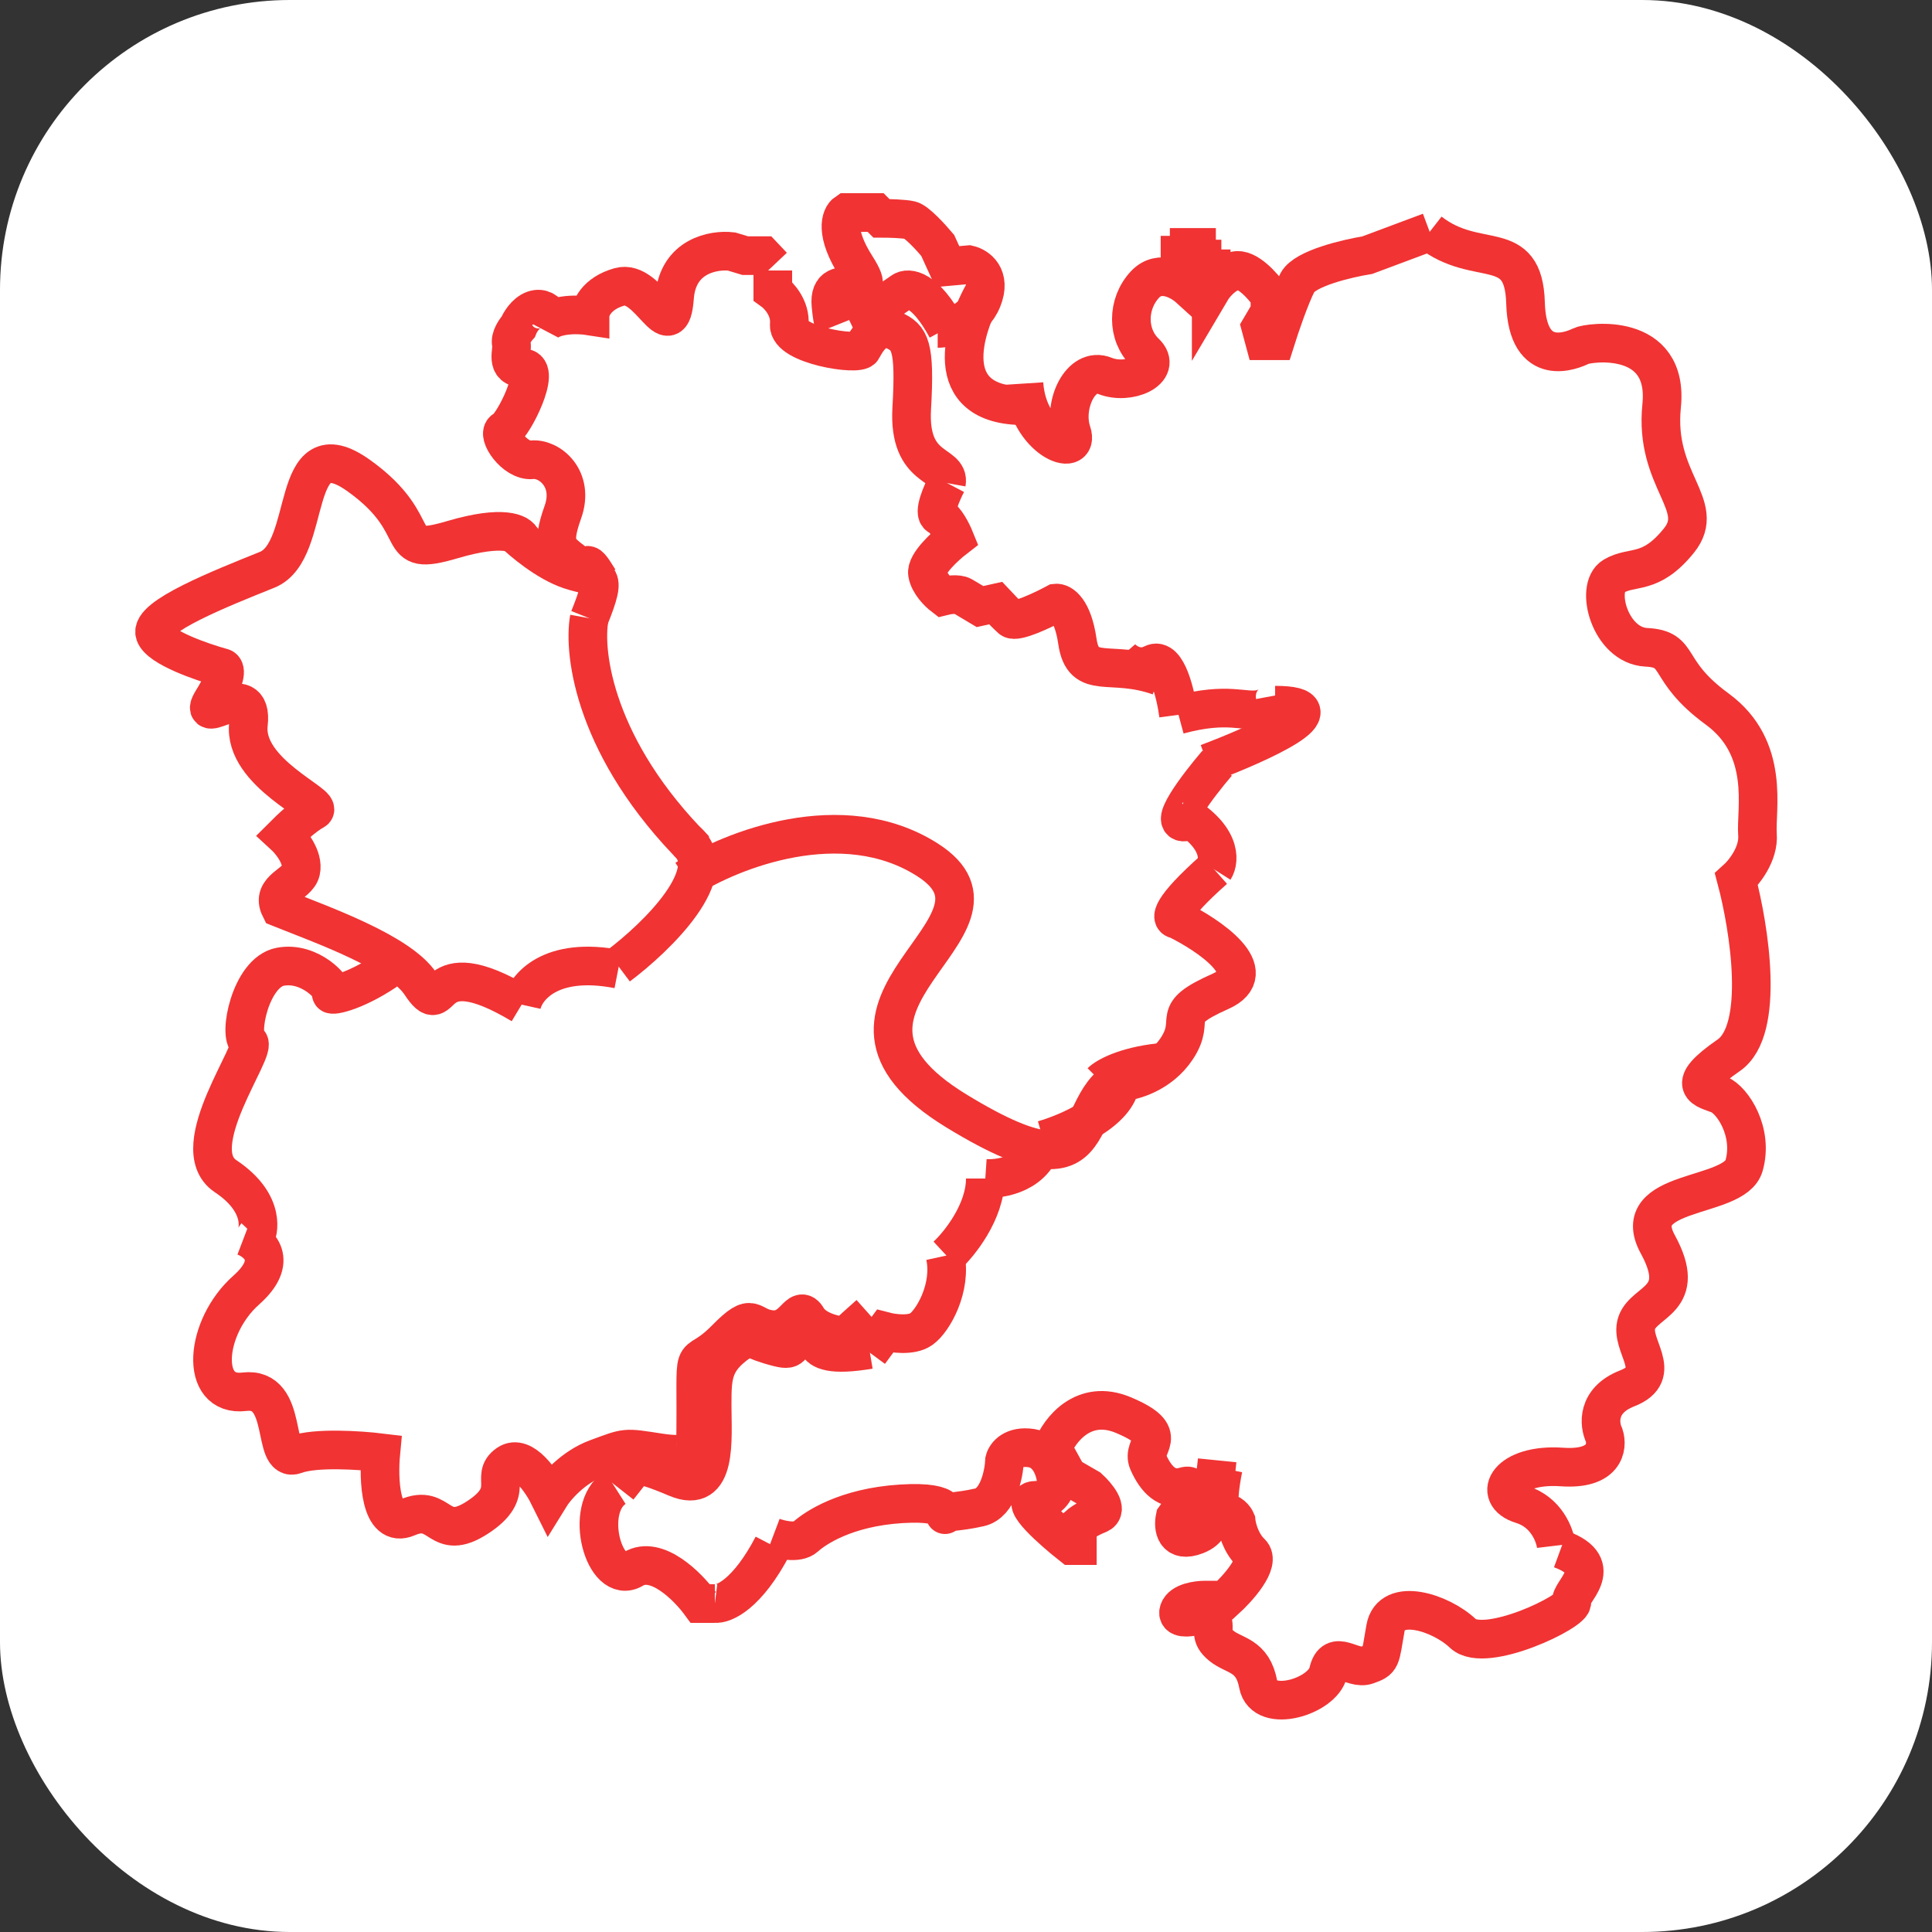 <svg width="100" height="100" viewBox="0 0 100 100" fill="none" xmlns="http://www.w3.org/2000/svg">
<rect x="0" y="0" width="100" height="100" fill="#333333" stroke="none"/>
<rect width="100" height="100" rx="15" fill="white"/>
<path d="M65.995 36C66.026 36.167 65.921 36.54 65.255 36.7C64.423 36.9 63.59 36.3 61 37" stroke="#F13333" stroke-width="2"/>
<path d="M61 37C60.862 35.96 60.4 33.976 59.655 34.36C58.91 34.744 58.241 34.28 58 34" stroke="#F13333" stroke-width="2"/>
<path d="M58 56C58.61 55.968 60.046 55.579 60.908 54.278C61.984 52.652 60.369 52.556 63.169 51.313C65.409 50.318 62.595 48.412 60.908 47.583C60.584 47.583 60.52 47.066 62.846 45" stroke="#F13333" stroke-width="2"/>
<path d="M62.844 45C63.151 44.516 63.213 43.239 61 42" stroke="#F13333" stroke-width="2"/>
<path d="M57 56C57.25 55.75 58.2 55.2 60 55" stroke="#F13333" stroke-width="2"/>
<path d="M40 14V15.061C40.315 15.287 40.927 15.949 40.852 16.798C40.757 17.86 44.447 18.439 44.636 18.053C44.825 17.667 45.393 16.702 46.245 17.088C47.096 17.474 47.38 17.86 47.191 21.14C47.001 24.421 49.178 23.939 48.988 25" stroke="#F13333" stroke-width="2"/>
<path d="M37 83H36.25C35.594 82.105 33.981 80.493 32.781 81.209C31.28 82.105 30.155 78.075 31.843 77" stroke="#F13333" stroke-width="2"/>
<path d="M32 77L32.875 75.886C32.875 75.785 33.303 75.765 35.014 76.494C37.153 77.405 36.861 74.468 36.861 72.747C36.861 71.025 36.861 70.215 39 69" stroke="#F13333" stroke-width="2"/>
<path d="M39 69.294C39.133 69.368 39.58 69.563 40.3 69.742C41.2 69.967 40.7 69.518 41.8 69.069C42.9 68.62 41 70.528 45 69.855" stroke="#F13333" stroke-width="2"/>
<path d="M45 70L45.803 68.913C46.219 69.022 47.176 69.152 47.675 68.804C48.3 68.37 49.281 66.63 48.924 65" stroke="#F13333" stroke-width="2"/>
<path d="M49 65C49.667 64.382 51 62.717 51 61" stroke="#F13333" stroke-width="2"/>
<path d="M51 60.994C51.846 61.051 53.631 60.734 54 59" stroke="#F13333" stroke-width="2"/>
<path d="M54 59C55.277 58.633 57.864 57.52 58 56" stroke="#F13333" stroke-width="2"/>
<path d="M26.5 27.5C27 28 28.3 29.1 29.5 29.5C31 30 31.5 29.5 30.5 32" stroke="#F13333" stroke-width="2"/>
<path d="M44 16.663L45.4 15.988L46.7 15.088C47 14.863 47.88 14.931 49 17" stroke="#F13333" stroke-width="2"/>
<path d="M48.534 17C49.103 17 50.362 16.7 50.844 15.5C51.326 14.3 50.576 13.8 50.141 13.7L49.036 13.8L48.534 12.7C48.199 12.3 47.449 11.48 47.128 11.4C46.806 11.32 45.99 11.3 45.621 11.3L45.32 11H43.813C43.512 11.2 43.191 12.04 44.316 13.8C45.722 16 42.809 13.7 43.01 15.8C43.211 17.9 43.412 16.2 43.613 16.7" stroke="#F13333" stroke-width="2"/>
<path d="M63.313 76C63.154 76.758 62.931 78.274 63.313 78.274C63.695 78.274 63.917 78.577 63.981 78.728C64.013 79.062 64.21 79.856 64.745 80.365C65.279 80.875 64.077 82.215 63.408 82.821H62.359C61.977 82.821 61.175 82.93 61.023 83.367C60.87 83.803 61.532 83.73 61.882 83.639L62.263 83.367C62.359 83.336 62.588 83.385 62.74 83.821C62.931 84.367 62.55 84.64 63.218 85.186C63.886 85.731 64.84 85.64 65.126 87.186C65.413 88.732 68.467 87.823 68.753 86.55C69.04 85.276 69.994 86.459 70.757 86.186C71.521 85.913 71.425 85.913 71.712 84.276C71.998 82.639 74.575 83.457 75.72 84.549C76.866 85.64 81.542 83.367 81.351 82.912C81.16 82.457 83.26 81.093 80.779 80.183" stroke="#F13333" stroke-width="2"/>
<path d="M80.549 80C80.483 79.451 80.033 78.256 78.763 77.869C77.175 77.385 78.068 75.738 80.846 75.932C83.069 76.087 83.228 74.898 83.029 74.285C82.765 73.736 82.632 72.483 84.22 71.863C86.204 71.088 84.319 69.635 84.716 68.473C85.113 67.311 87.395 67.311 85.807 64.405C84.22 61.499 89.776 62.08 90.272 60.336C90.769 58.593 89.677 56.946 88.983 56.655C88.288 56.365 87.097 56.268 89.479 54.621C91.384 53.304 90.537 48.002 89.876 45.516C90.272 45.16 91.046 44.198 90.967 43.191C90.868 41.932 91.662 38.735 88.883 36.701C86.105 34.667 87.097 33.601 85.212 33.504C83.327 33.407 82.533 30.405 83.525 29.823C84.517 29.242 85.41 29.823 86.899 27.983C88.387 26.142 85.609 24.883 86.006 21.009C86.403 17.134 82.235 17.715 81.838 17.909C81.442 18.103 79.06 19.168 78.961 15.681C78.862 12.194 76.481 13.937 74 12" stroke="#F13333" stroke-width="2"/>
<path d="M74 12L70.769 13.208C69.724 13.376 67.538 13.893 67.158 14.618C66.778 15.343 66.24 16.933 66.018 17.638H65.448L65.258 16.933L65.733 16.128V15.322C65.385 14.819 64.536 13.852 63.928 14.014C63.319 14.175 62.851 14.752 62.692 15.021V13.913H62.217V13.409H61.932V12.806H61.552V13.208H61.077V13.409H61.552V14.92C61.109 14.517 60.032 13.913 59.272 14.718C58.321 15.725 58.321 17.336 59.272 18.242C60.222 19.148 58.416 19.954 57.181 19.451C55.946 18.947 54.995 20.961 55.471 22.37C55.946 23.78 53.19 22.773 53 19.853" stroke="#F13333" stroke-width="2"/>
<path d="M37 82.996C37.448 83.053 38.676 82.534 40 80" stroke="#F13333" stroke-width="2"/>
<path d="M40 79.55C40.397 79.7 41.289 79.91 41.685 79.55C42.181 79.099 43.767 78.018 46.642 77.838C49.517 77.658 48.823 78.559 48.922 78.378C49.022 78.198 49.517 78.288 50.707 78.018C51.659 77.802 51.963 76.306 51.996 75.586C52.062 75.316 52.432 74.811 53.384 74.955C54.335 75.099 54.639 76.156 54.672 76.667C54.672 76.997 54.454 77.658 53.582 77.658C52.709 77.658 54.474 79.219 55.465 80H55.763V79.009C55.895 78.889 56.298 78.595 56.853 78.378C57.409 78.162 56.754 77.388 56.358 77.027L55.267 76.397L54.474 74.955C54.838 74.024 56.08 72.379 58.142 73.243C60.72 74.325 59.035 74.775 59.431 75.676C59.828 76.577 60.422 77.207 61.315 76.937C62.028 76.721 61.282 77.928 60.819 78.559C60.72 79.039 60.799 79.892 61.91 79.46C63.297 78.919 62.207 77.658 62.504 77.388C62.802 77.117 62.901 76.577 63 75.586" stroke="#F13333" stroke-width="2"/>
<path d="M49.013 25C48.744 25.511 48.287 26.568 48.609 26.712C48.932 26.856 49.282 27.553 49.416 27.883C48.912 28.273 47.924 29.18 48.005 29.685C48.085 30.189 48.576 30.676 48.811 30.856C49.046 30.796 49.577 30.712 49.819 30.856C50.061 31 50.525 31.276 50.726 31.396L51.533 31.216C51.701 31.396 52.097 31.811 52.339 32.027C52.581 32.243 53.986 31.577 54.657 31.216C54.926 31.186 55.524 31.541 55.766 33.198C56.069 35.27 57.48 34.099 60 35" stroke="#F13333" stroke-width="2"/>
<path d="M40 13.771L39.492 13.233H38.576L37.864 13.018C36.949 12.91 35.078 13.233 34.915 15.386C34.712 18.076 33.593 14.417 32.068 14.848C30.848 15.192 30.542 15.996 30.542 16.354C29.864 16.247 28.407 16.225 28 17" stroke="#F13333" stroke-width="2"/>
<path d="M28.422 16.336C28.333 16.174 28.049 15.89 27.622 16.045C27.195 16.2 26.911 16.691 26.822 16.917C26.674 17.079 26.395 17.479 26.466 17.789C26.555 18.177 26.111 19.049 27.089 19.049C28.067 19.049 26.555 22.053 26.111 22.247C25.666 22.441 26.644 23.895 27.533 23.798C28.422 23.701 29.756 24.767 29.133 26.511C28.511 28.256 28.866 28.449 29.756 29.128C30.644 29.806 30.111 28.546 31 30" stroke="#F13333" stroke-width="2"/>
<path d="M27 27.933C26.903 27.608 26.051 27.154 23.416 27.933C20.123 28.907 22.254 27.251 18.573 24.62C14.893 21.989 16.249 28.518 13.828 29.492C11.406 30.466 7.726 31.928 8.016 32.805C8.249 33.507 10.438 34.267 11.503 34.559C11.665 34.591 11.794 34.968 11.019 36.215C10.05 37.774 13.15 34.949 12.859 37.482C12.568 40.015 16.83 41.672 16.249 41.964C15.784 42.198 15.022 42.906 14.699 43.231C15.054 43.556 15.726 44.38 15.571 45.082C15.416 45.783 14 46 14.5 47C16.695 47.877 20.685 49.291 21.77 50.928C23.126 52.974 21.963 48.98 27 52" stroke="#F13333" stroke-width="2"/>
<path d="M32 50C34 48.5 37.5 45.1 35.5 43.5" stroke="#F13333" stroke-width="2"/>
<path d="M27 52C27.2 51.102 28.48 49.479 32 50.164" stroke="#F13333" stroke-width="2"/>
<path d="M13.228 64C13.32 63.902 13.869 62.34 11.672 60.876C9.476 59.411 13.411 54.237 12.862 53.944C12.313 53.651 12.954 50.331 14.509 50.039C16.065 49.746 17.346 51.21 17.163 51.405C16.98 51.601 18.261 51.406 20 50.234" stroke="#F13333" stroke-width="2"/>
<path d="M45 68.035C44.633 68.362 43.88 69.036 43.806 69.114C43.714 69.212 42.245 69.016 41.786 68.231C41.327 67.447 41.143 68.918 39.949 68.82C38.755 68.722 39.069 67.777 37.561 69.31C35.633 71.272 36.092 68.82 36 75" stroke="#F13333" stroke-width="2"/>
<path d="M36 74.907C36 75.098 35.627 75.424 34.136 75.194C32.271 74.907 32.468 74.907 30.898 75.481C29.642 75.94 28.739 77.012 28.445 77.49C28.052 76.693 27.071 75.232 26.286 75.768C25.305 76.438 26.776 77.203 24.716 78.543C22.655 79.882 22.852 77.777 21.085 78.543C19.672 79.155 19.581 76.565 19.712 75.194C18.665 75.066 16.317 74.907 15.296 75.29C14.021 75.768 15.002 71.75 12.647 72.037C10.292 72.324 10.586 68.688 12.745 66.775C14.472 65.244 13.399 64.287 12.647 64" stroke="#F13333" stroke-width="2"/>
<path d="M63 39.5C62 40.667 60.3 42.9 61.5 42.5" stroke="#F13333" stroke-width="2"/>
<path d="M53 21C48.6 21 49.833 17 51 15" stroke="#F13333" stroke-width="2"/>
<path d="M30.5 32C30.167 33.833 30.8 38.8 36 44" stroke="#F13333" stroke-width="2"/>
<path d="M62.5 39.5C65.167 38.5 69.6 36.5 66 36.5" stroke="#F13333" stroke-width="2"/>
<path d="M35.5 45.5C37.833 44 43.6 41.7 48 44.5C53.5 48 40.5 52 49.5 57.5C58.5 63 54.5 55.5 59.5 55.5" stroke="#F13333" stroke-width="2"/>
</svg>
